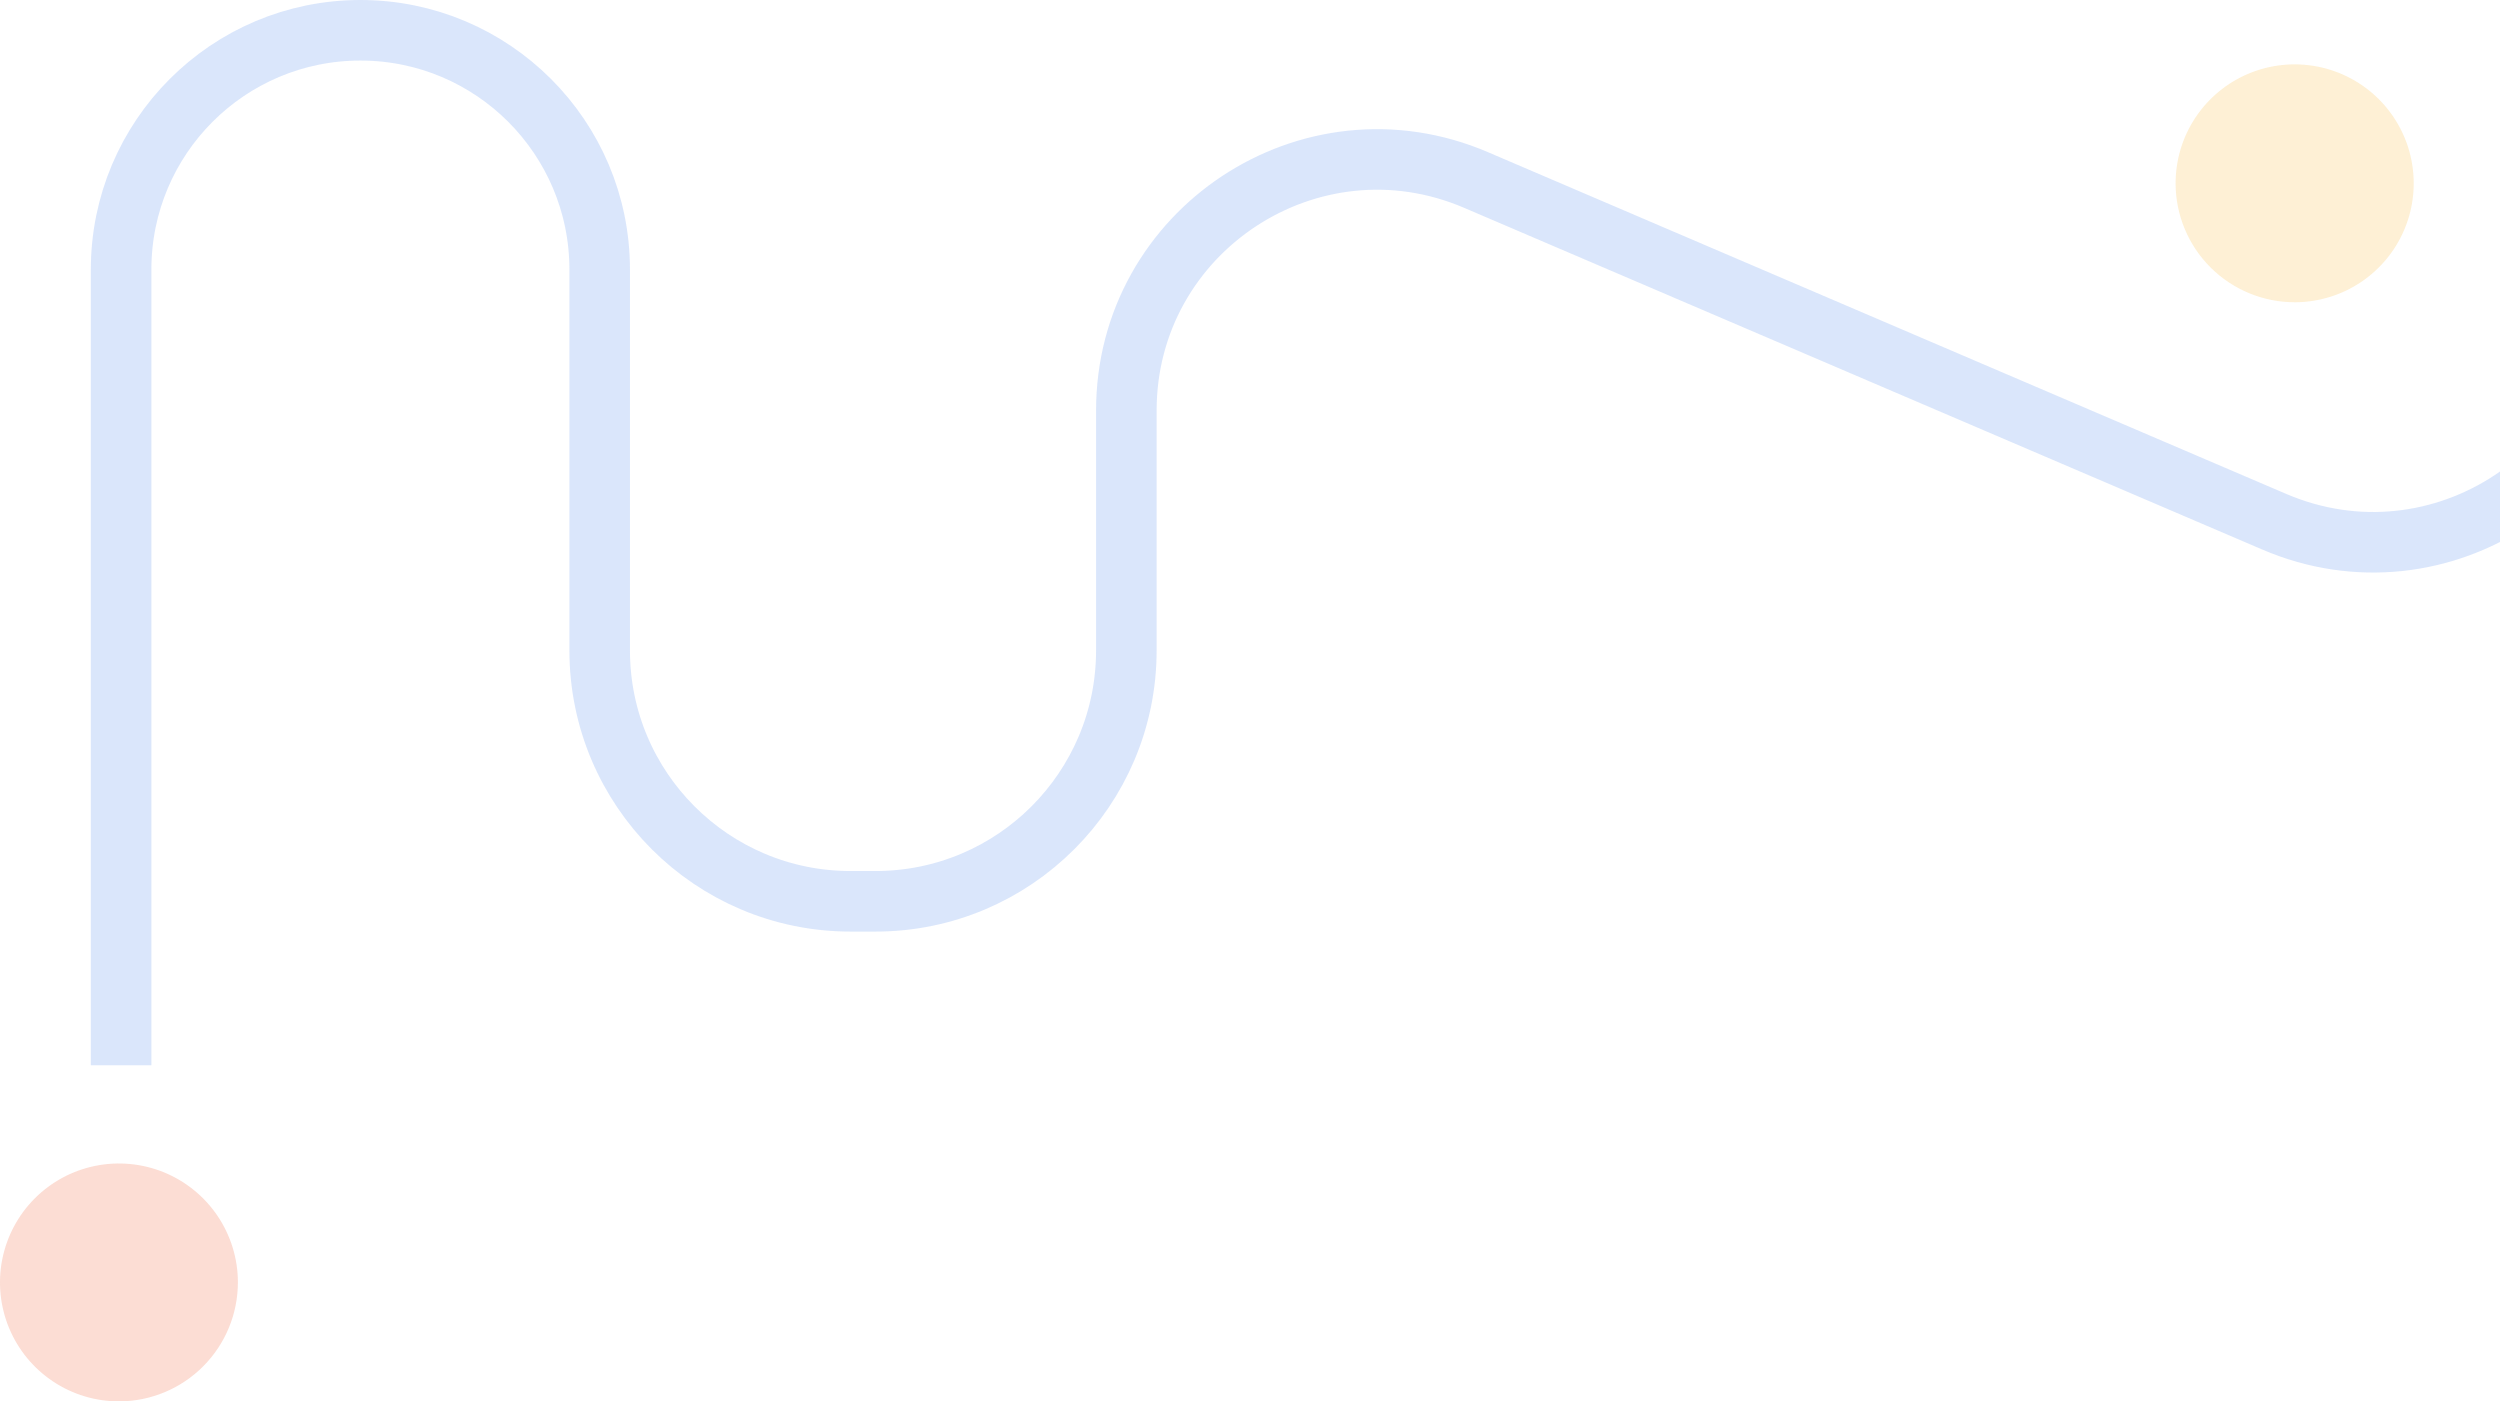 <svg width="578" height="324" viewBox="0 0 578 324" fill="none" xmlns="http://www.w3.org/2000/svg">
<g opacity="0.2">
<path d="M503 42.452C502.986 37.013 504.587 31.692 507.6 27.162C510.613 22.632 514.903 19.096 519.927 17.002C524.951 14.908 530.484 14.35 535.826 15.397C541.168 16.445 546.079 19.052 549.938 22.888C553.797 26.724 556.431 31.617 557.507 36.949C558.582 42.281 558.051 47.812 555.981 52.842C553.91 57.872 550.393 62.176 545.875 65.209C541.356 68.242 536.038 69.868 530.595 69.882C523.296 69.896 516.29 67.015 511.116 61.872C505.942 56.729 503.023 49.744 503 42.452Z" fill="#F8B42B"/>
<path d="M27.587 324C22.147 324.017 16.825 322.421 12.292 319.412C7.76 316.404 4.222 312.119 2.125 307.1C0.028 302.081 -0.533 296.552 0.513 291.214C1.558 285.876 4.164 280.967 7.999 277.11C11.835 273.253 16.728 270.619 22.06 269.543C27.393 268.467 32.924 268.997 37.955 271.065C42.987 273.133 47.291 276.647 50.325 281.162C53.359 285.677 54.986 290.991 55 296.43C55.009 303.718 52.129 310.712 46.991 315.88C41.852 321.048 34.875 323.968 27.587 324Z" fill="#EE5426"/>
<path d="M28 246.294L28 62.324C28 31.769 52.769 7 83.323 7V7C113.878 7 138.647 31.769 138.647 62.324V150.382C138.647 182.415 164.615 208.382 196.647 208.382H202.412C234.444 208.382 260.412 182.415 260.412 150.382V94.924C260.412 53.294 302.969 25.22 341.239 41.605L525.819 120.63C564.089 137.015 606.647 108.941 606.647 67.311V59.676C606.647 30.584 630.231 7 659.324 7V7C688.416 7 712 30.584 712 59.676V140.382" stroke="#4682EB" stroke-width="14"/>
</g>
</svg>
